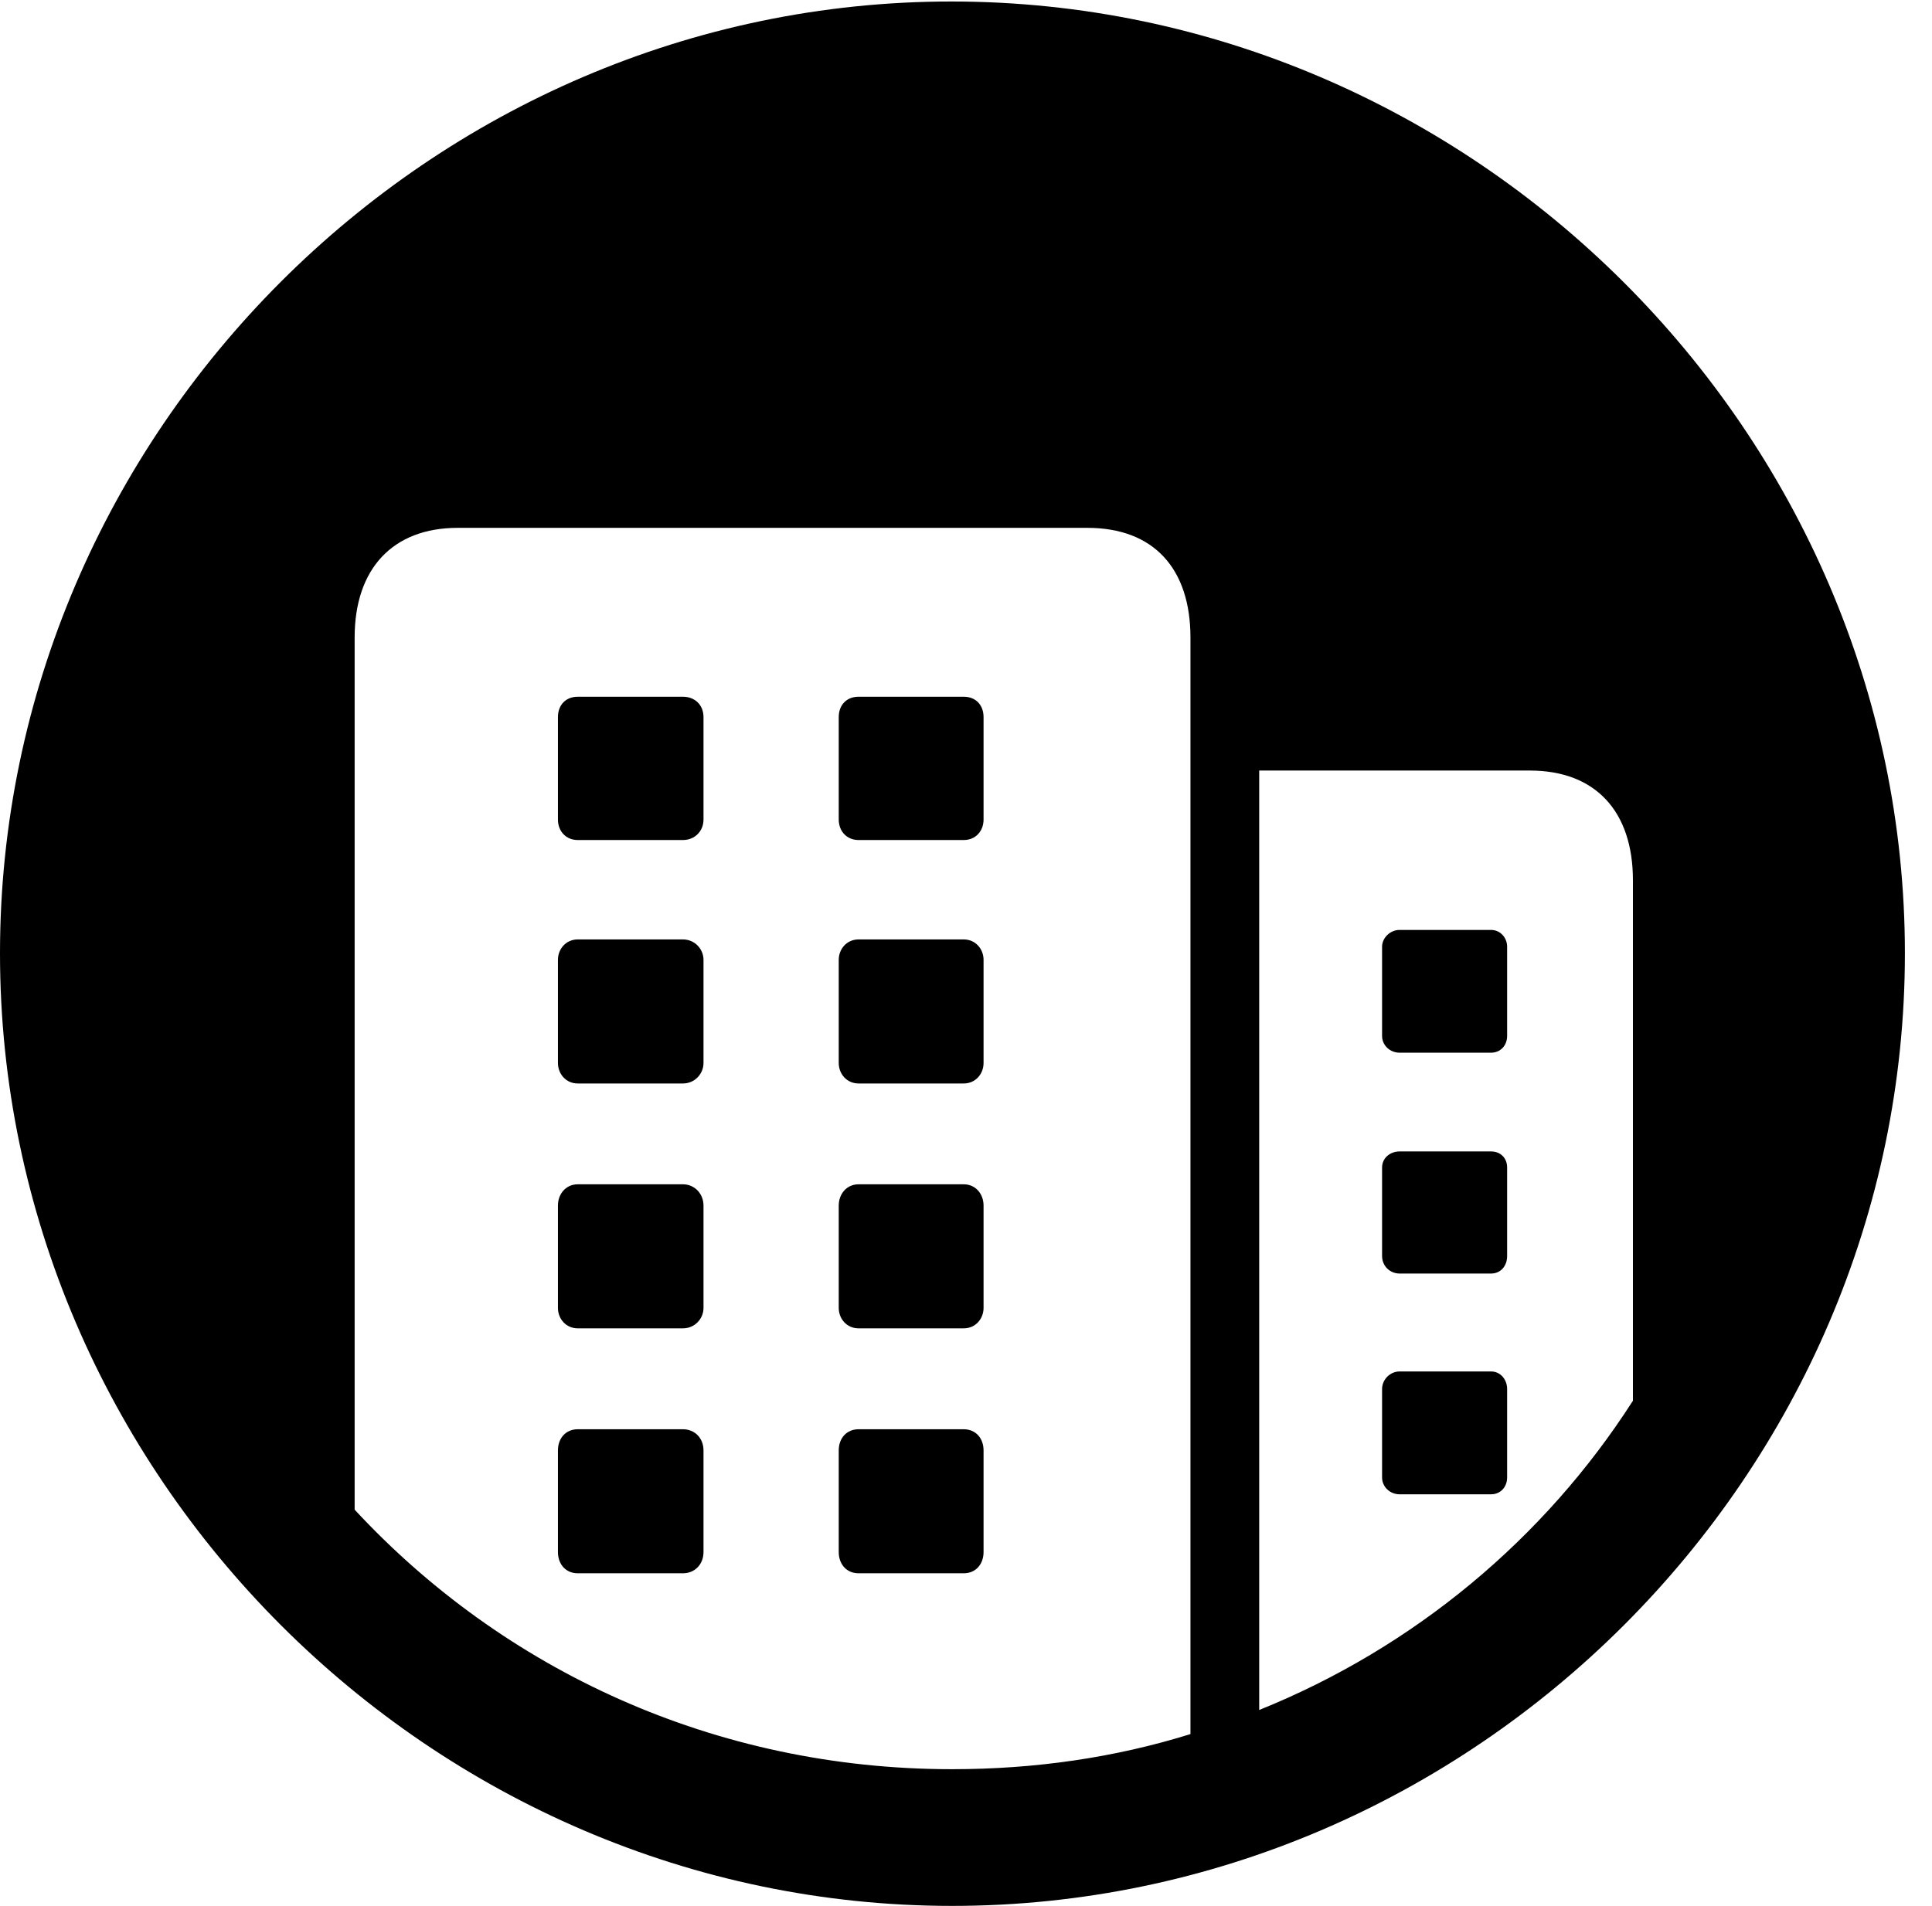 <svg version="1.1" xmlns="http://www.w3.org/2000/svg" xmlns:xlink="http://www.w3.org/1999/xlink" width="25.801" height="25.459" viewBox="0 0 25.801 25.459">
 <g>
  <rect height="25.459" opacity="0" width="25.801" x="0" y="0"/>
  <path d="M25.439 12.734C25.439 19.697 19.678 25.459 12.715 25.459C5.762 25.459 0 19.697 0 12.734C0 5.781 5.752 0.02 12.705 0.02C19.668 0.02 25.439 5.781 25.439 12.734ZM6.113 7.051C5.244 7.051 4.736 7.598 4.736 8.516L4.736 20.166C6.719 22.305 9.541 23.633 12.715 23.633C13.828 23.633 14.893 23.477 15.898 23.164L15.898 8.516C15.898 7.598 15.41 7.051 14.521 7.051ZM16.816 10.293L16.816 22.842C18.877 22.012 20.625 20.557 21.807 18.711L21.807 11.758C21.807 10.84 21.309 10.293 20.43 10.293ZM9.395 19.375L9.395 20.732C9.395 20.898 9.277 21.016 9.121 21.016L7.715 21.016C7.559 21.016 7.451 20.898 7.451 20.732L7.451 19.375C7.451 19.209 7.559 19.092 7.715 19.092L9.121 19.092C9.277 19.092 9.395 19.209 9.395 19.375ZM13.135 19.375L13.135 20.732C13.135 20.898 13.027 21.016 12.871 21.016L11.465 21.016C11.309 21.016 11.201 20.898 11.201 20.732L11.201 19.375C11.201 19.209 11.309 19.092 11.465 19.092L12.871 19.092C13.027 19.092 13.135 19.209 13.135 19.375ZM20.127 18.555L20.127 19.736C20.127 19.863 20.039 19.961 19.912 19.961L18.691 19.961C18.564 19.961 18.457 19.863 18.457 19.736L18.457 18.555C18.457 18.428 18.564 18.32 18.691 18.32L19.912 18.32C20.039 18.32 20.127 18.428 20.127 18.555ZM9.395 16.104L9.395 17.471C9.395 17.617 9.277 17.744 9.121 17.744L7.715 17.744C7.559 17.744 7.451 17.617 7.451 17.471L7.451 16.104C7.451 15.947 7.559 15.82 7.715 15.82L9.121 15.82C9.277 15.82 9.395 15.947 9.395 16.104ZM13.135 16.104L13.135 17.471C13.135 17.617 13.027 17.744 12.871 17.744L11.465 17.744C11.309 17.744 11.201 17.617 11.201 17.471L11.201 16.104C11.201 15.947 11.309 15.82 11.465 15.82L12.871 15.82C13.027 15.82 13.135 15.947 13.135 16.104ZM20.127 15.596L20.127 16.777C20.127 16.914 20.039 17.012 19.912 17.012L18.691 17.012C18.564 17.012 18.457 16.914 18.457 16.777L18.457 15.596C18.457 15.469 18.564 15.381 18.691 15.381L19.912 15.381C20.039 15.381 20.127 15.469 20.127 15.596ZM9.395 12.822L9.395 14.199C9.395 14.346 9.277 14.473 9.121 14.473L7.715 14.473C7.559 14.473 7.451 14.346 7.451 14.199L7.451 12.822C7.451 12.676 7.559 12.549 7.715 12.549L9.121 12.549C9.277 12.549 9.395 12.676 9.395 12.822ZM13.135 12.822L13.135 14.199C13.135 14.346 13.027 14.473 12.871 14.473L11.465 14.473C11.309 14.473 11.201 14.346 11.201 14.199L11.201 12.822C11.201 12.676 11.309 12.549 11.465 12.549L12.871 12.549C13.027 12.549 13.135 12.676 13.135 12.822ZM20.127 12.646L20.127 13.838C20.127 13.965 20.039 14.062 19.912 14.062L18.691 14.062C18.564 14.062 18.457 13.965 18.457 13.838L18.457 12.646C18.457 12.529 18.564 12.422 18.691 12.422L19.912 12.422C20.039 12.422 20.127 12.529 20.127 12.646ZM9.395 9.58L9.395 10.947C9.395 11.104 9.277 11.221 9.121 11.221L7.715 11.221C7.559 11.221 7.451 11.104 7.451 10.947L7.451 9.58C7.451 9.414 7.559 9.307 7.715 9.307L9.121 9.307C9.277 9.307 9.395 9.414 9.395 9.58ZM13.135 9.58L13.135 10.947C13.135 11.104 13.027 11.221 12.871 11.221L11.465 11.221C11.309 11.221 11.201 11.104 11.201 10.947L11.201 9.58C11.201 9.414 11.309 9.307 11.465 9.307L12.871 9.307C13.027 9.307 13.135 9.414 13.135 9.58Z" fill="currentColor"/>
 </g>
</svg>
